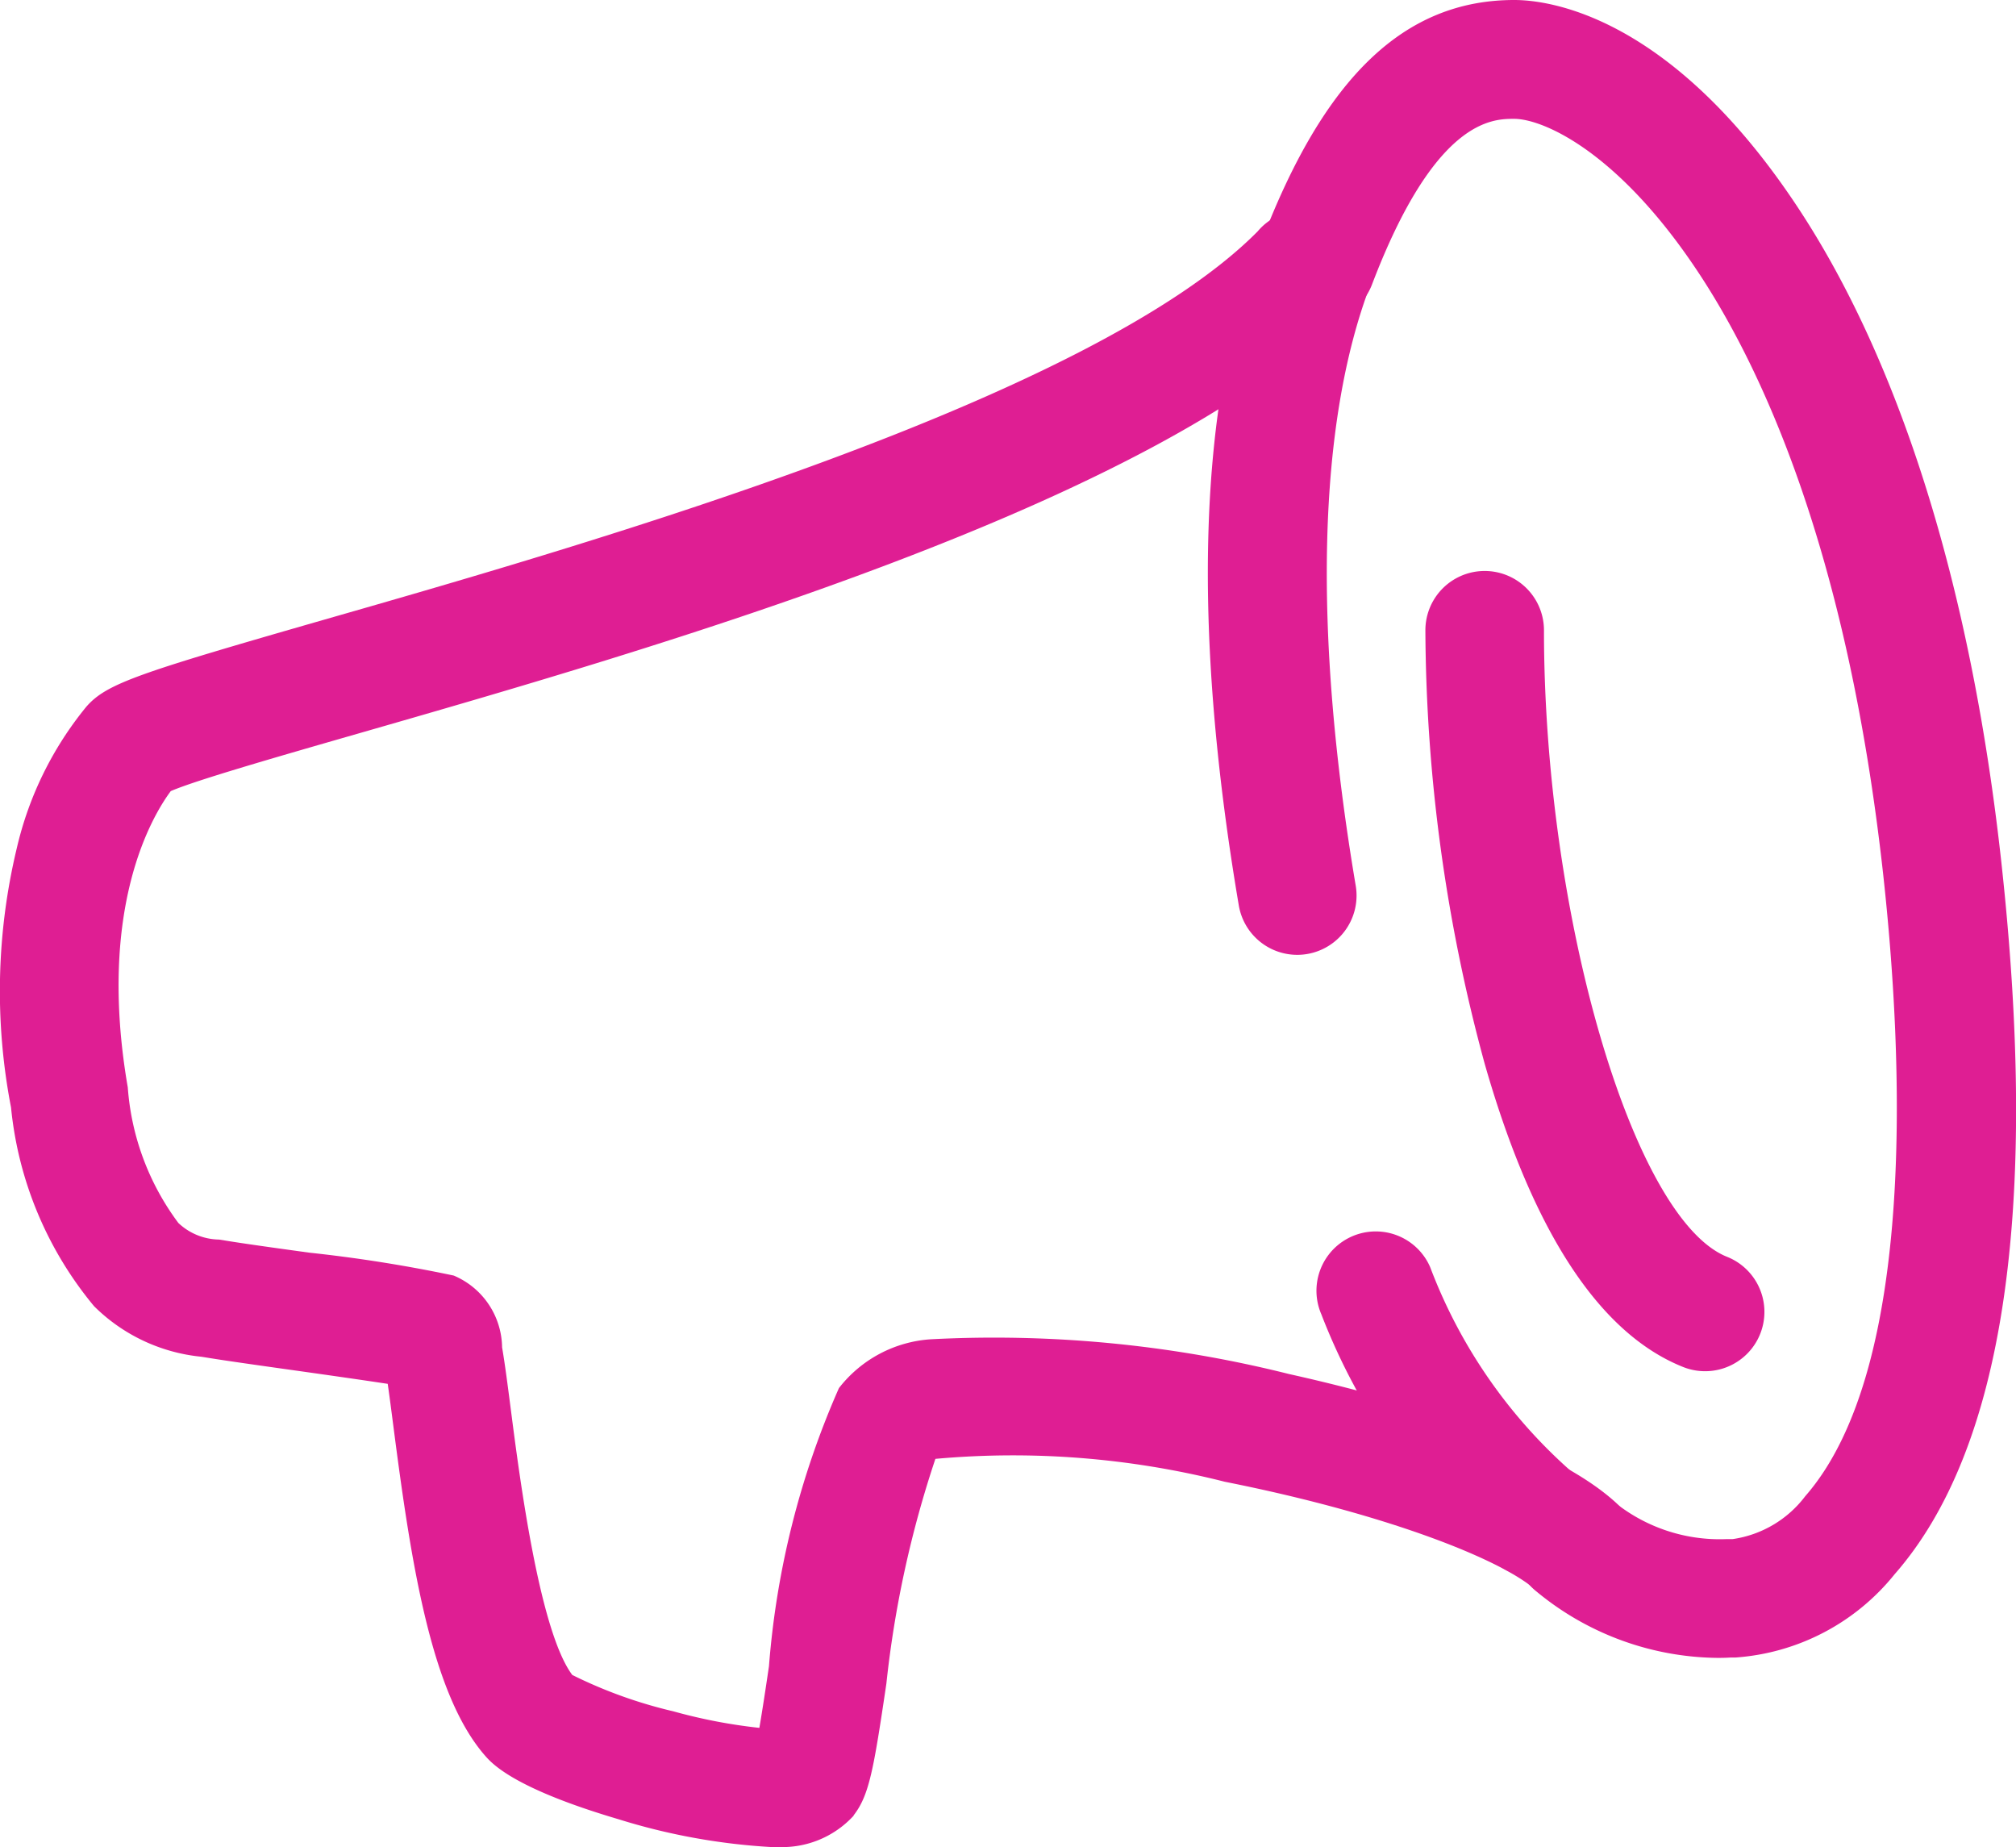 <svg xmlns="http://www.w3.org/2000/svg" width="34.001" height="31.148" viewBox="0 0 34.001 31.148"><g transform="translate(0.229 0.23)"><path d="M19.037,20.181a1,1,0,0,1-.616-.213,10.6,10.6,0,0,1-2.979-4.222,1,1,0,0,1,1.836-.794,8.685,8.685,0,0,0,2.377,3.441,1,1,0,0,1-.617,1.787Z" transform="translate(6.614 6.186)" fill="#df1e93"/><path d="M22.428,27.726a4.861,4.861,0,0,1-3.055-1.115,1,1,0,0,1,1.233-1.575,2.83,2.83,0,0,0,1.97.687l.1,0A1.867,1.867,0,0,0,23.9,25c1.9-2.17,1.643-7.483,1.318-10.458-.6-5.462-2.05-8.585-3.163-10.242-1.342-2-2.591-2.526-3.064-2.526-.365,0-1.335,0-2.4,2.8a1,1,0,0,1-1.87-.709C15.784,1.07,17.14-.23,18.993-.23c.571,0,2.6.246,4.724,3.41,1.777,2.644,2.984,6.5,3.492,11.14.641,5.865.035,9.9-1.8,11.994a3.783,3.783,0,0,1-2.688,1.406l-.083,0C22.579,27.724,22.51,27.726,22.428,27.726Z" transform="translate(6.317)" fill="#df1e93"/><path d="M15.58,14.844a1,1,0,0,1-.985-.834c-.8-4.715-.678-8.475.351-11.176a1,1,0,1,1,1.869.712c-.888,2.331-.974,5.834-.248,10.131a1,1,0,0,1-.987,1.167Z" transform="translate(6.069 1.027)" fill="#df1e93"/><path d="M12.8,29.844a10.683,10.683,0,0,1-2.6-.471c-1.774-.524-2.135-.941-2.254-1.078-.9-1.038-1.24-3.219-1.541-5.553-.03-.231-.063-.491-.095-.71-.461-.07-1.11-.162-1.6-.231-.628-.088-1.17-.165-1.442-.21l-.1-.016a2.979,2.979,0,0,1-1.811-.853,6.192,6.192,0,0,1-1.4-3.351A10.331,10.331,0,0,1,.054,13a5.843,5.843,0,0,1,1.173-2.386c.343-.392.871-.565,4.009-1.467C9.758,7.851,18.175,5.432,20.981,2.6A1,1,0,1,1,22.4,4C19.229,7.21,10.816,9.628,5.789,11.073c-1.335.384-2.712.78-3.138.964-.31.417-1.247,1.971-.725,4.995a4.348,4.348,0,0,0,.853,2.287,1.02,1.02,0,0,0,.685.28l.133.021c.247.041.8.119,1.392.2a24.422,24.422,0,0,1,2.434.386,1.332,1.332,0,0,1,.816,1.211c.048.277.095.644.15,1.068.145,1.123.48,3.719,1.034,4.456a7.818,7.818,0,0,0,1.7.612,9.019,9.019,0,0,0,1.455.28c.052-.3.111-.694.162-1.039a14.361,14.361,0,0,1,1.18-4.69,2.136,2.136,0,0,1,1.559-.824,20.45,20.45,0,0,1,6.034.587c1.552.345,4.332,1.087,5.516,2.173a1,1,0,1,1-1.352,1.474c-.527-.483-2.394-1.262-5.249-1.831a14.559,14.559,0,0,0-4.881-.386,17.909,17.909,0,0,0-.827,3.792c-.215,1.448-.289,1.881-.552,2.219l0,.006a1.635,1.635,0,0,1-1.28.528Z" transform="translate(0 1.073)" fill="#df1e93"/><path d="M21.367,20.024a1,1,0,0,1-.37-.071c-1.412-.563-2.538-2.284-3.347-5.114a28.172,28.172,0,0,1-1-7.309,1,1,0,0,1,2,0c0,4.8,1.5,9.932,3.088,10.565a1,1,0,0,1-.371,1.929Z" transform="translate(7.161 2.868)" fill="#df1e93"/></g></svg>